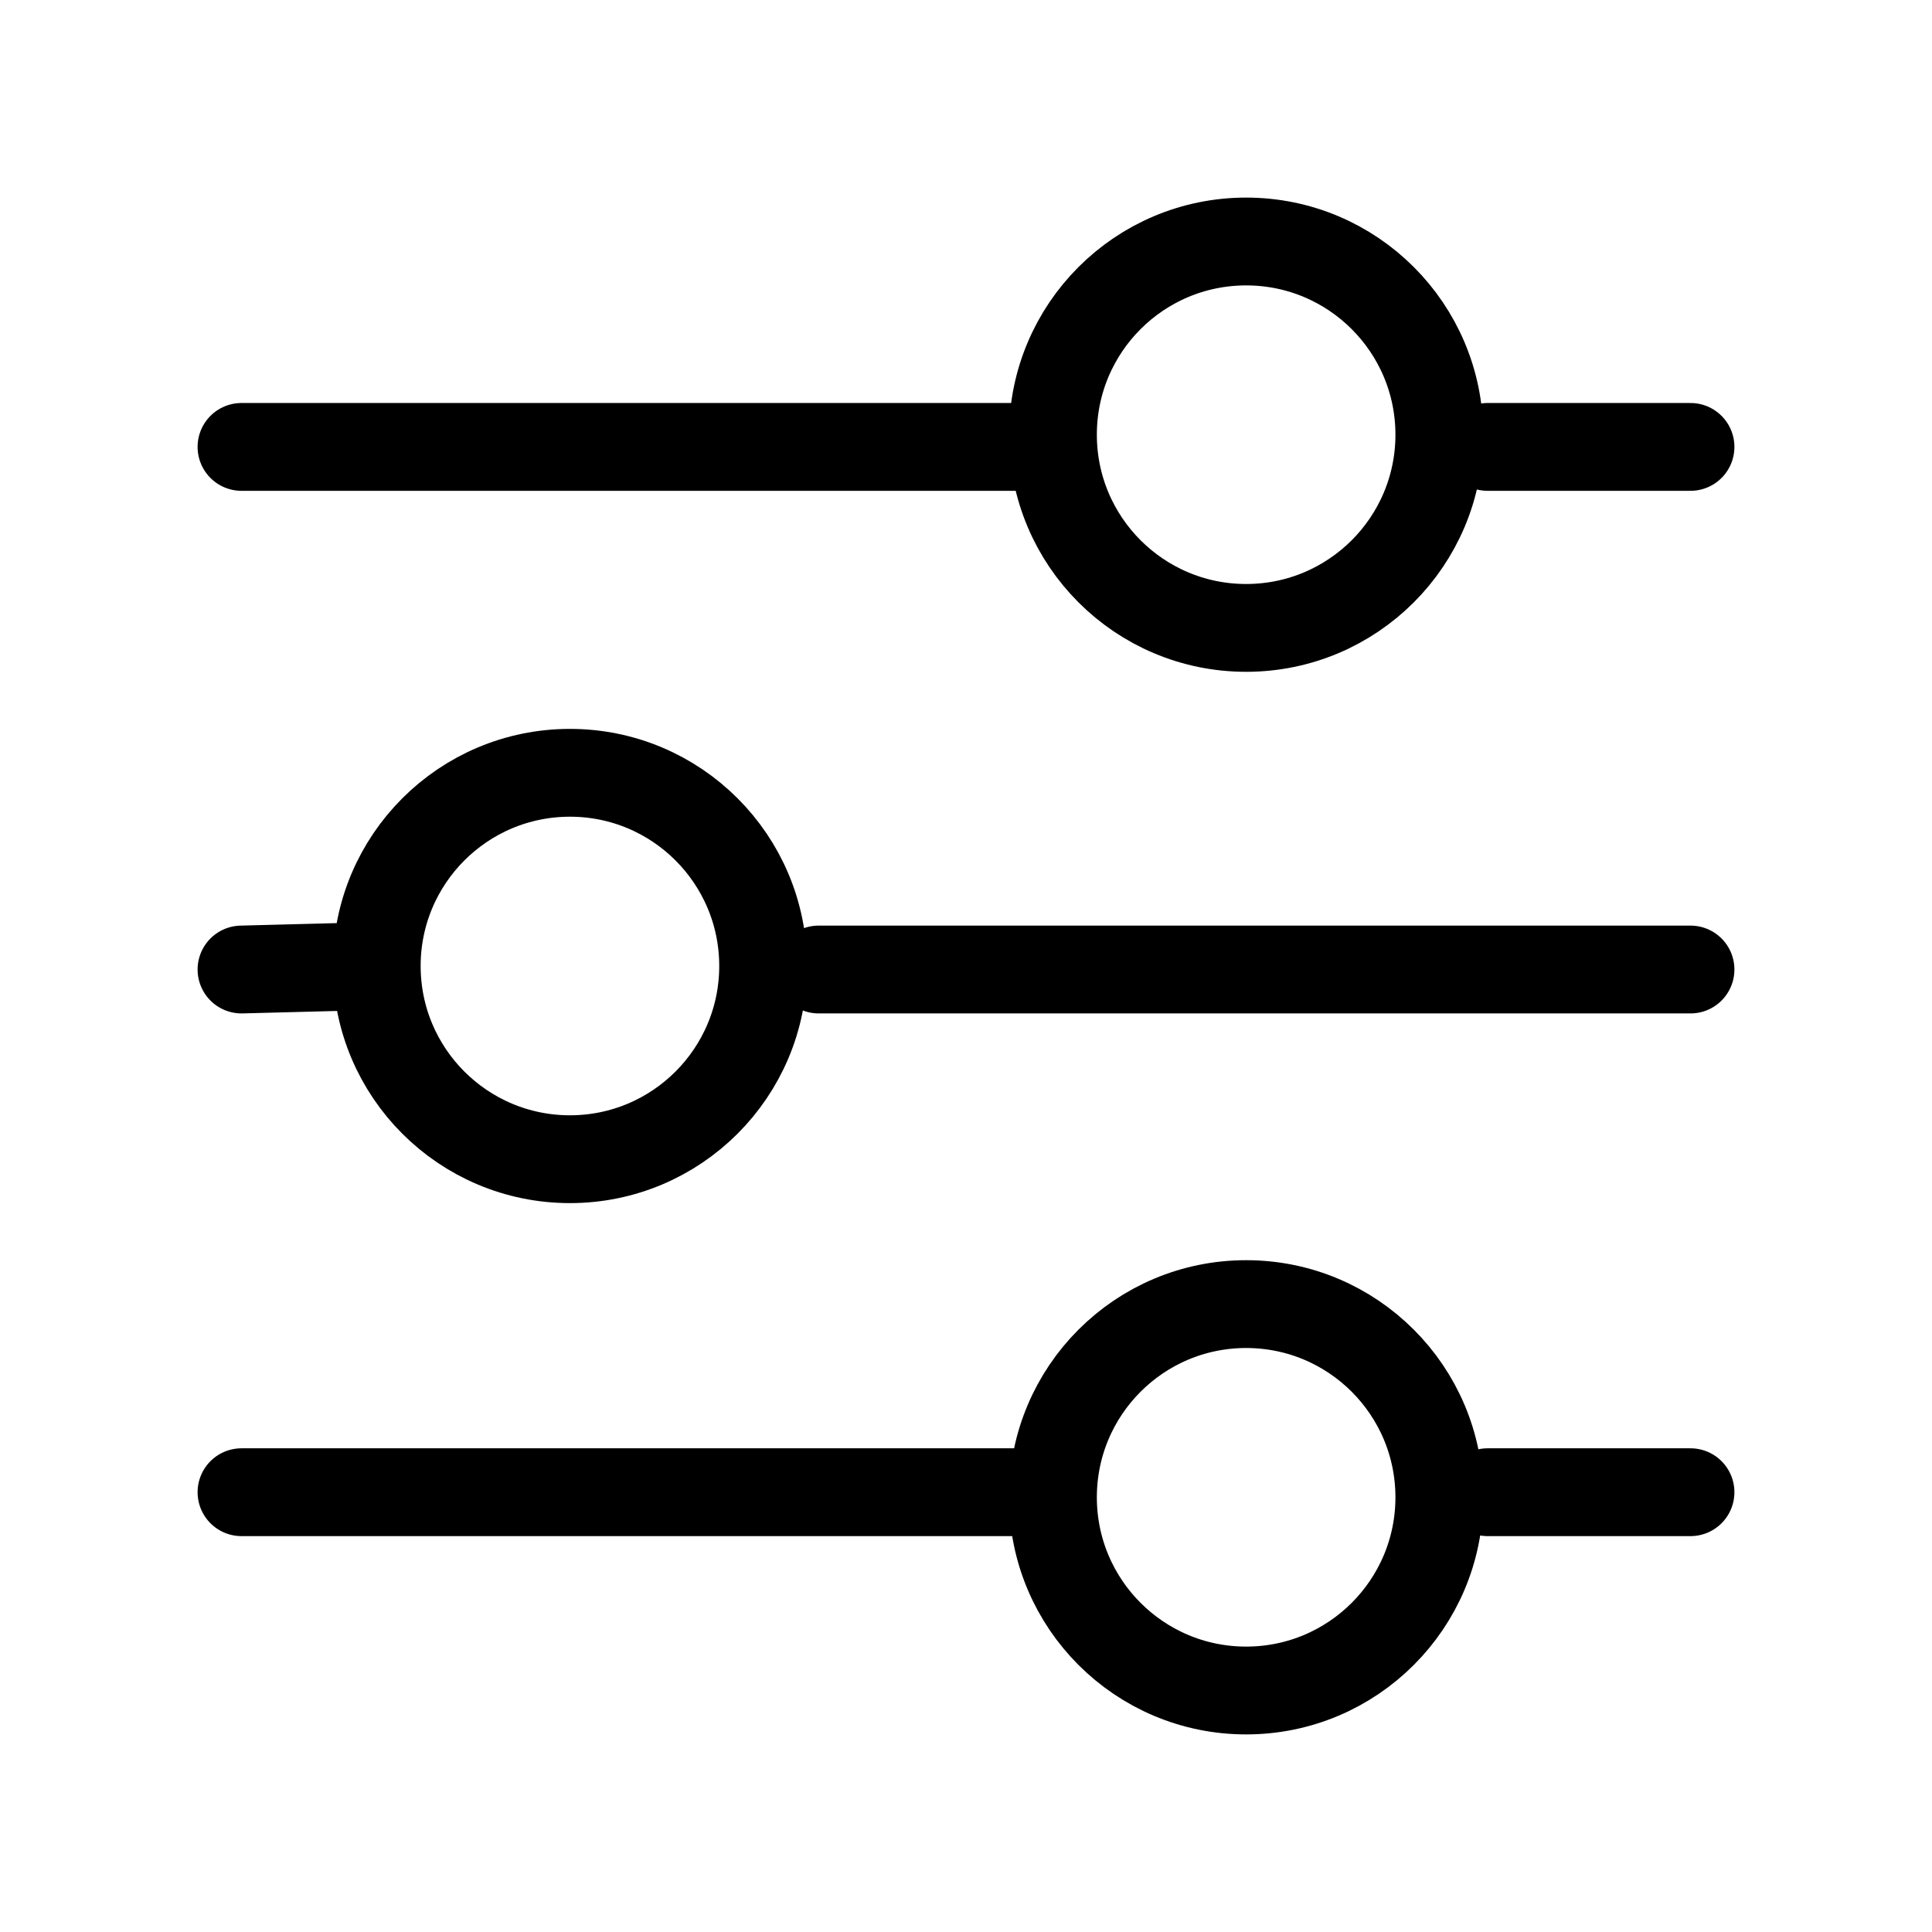 <svg width="22" height="22" viewBox="0 0 22 22" fill="none" xmlns="http://www.w3.org/2000/svg">
<path d="M16.94 16.992H19.25M4.29 11L2.75 11.04M4.29 11C4.29 12.215 5.275 13.2 6.49 13.2C7.705 13.2 8.69 12.215 8.69 11C8.69 9.785 7.705 8.8 6.49 8.8C5.275 8.8 4.29 9.785 4.29 11ZM9.322 11.04H19.25M11.734 5.089H2.75M19.25 5.089H16.94M2.75 16.992H11.734M16.39 17.05C16.39 18.265 15.405 19.25 14.19 19.25C12.975 19.25 11.99 18.265 11.99 17.05C11.99 15.835 12.975 14.85 14.19 14.85C15.405 14.85 16.39 15.835 16.39 17.05ZM16.39 4.95C16.39 6.165 15.405 7.15 14.19 7.15C12.975 7.15 11.99 6.165 11.99 4.95C11.99 3.735 12.975 2.75 14.19 2.75C15.405 2.75 16.39 3.735 16.39 4.95Z" stroke="black" stroke-linecap="round"/>
</svg>
